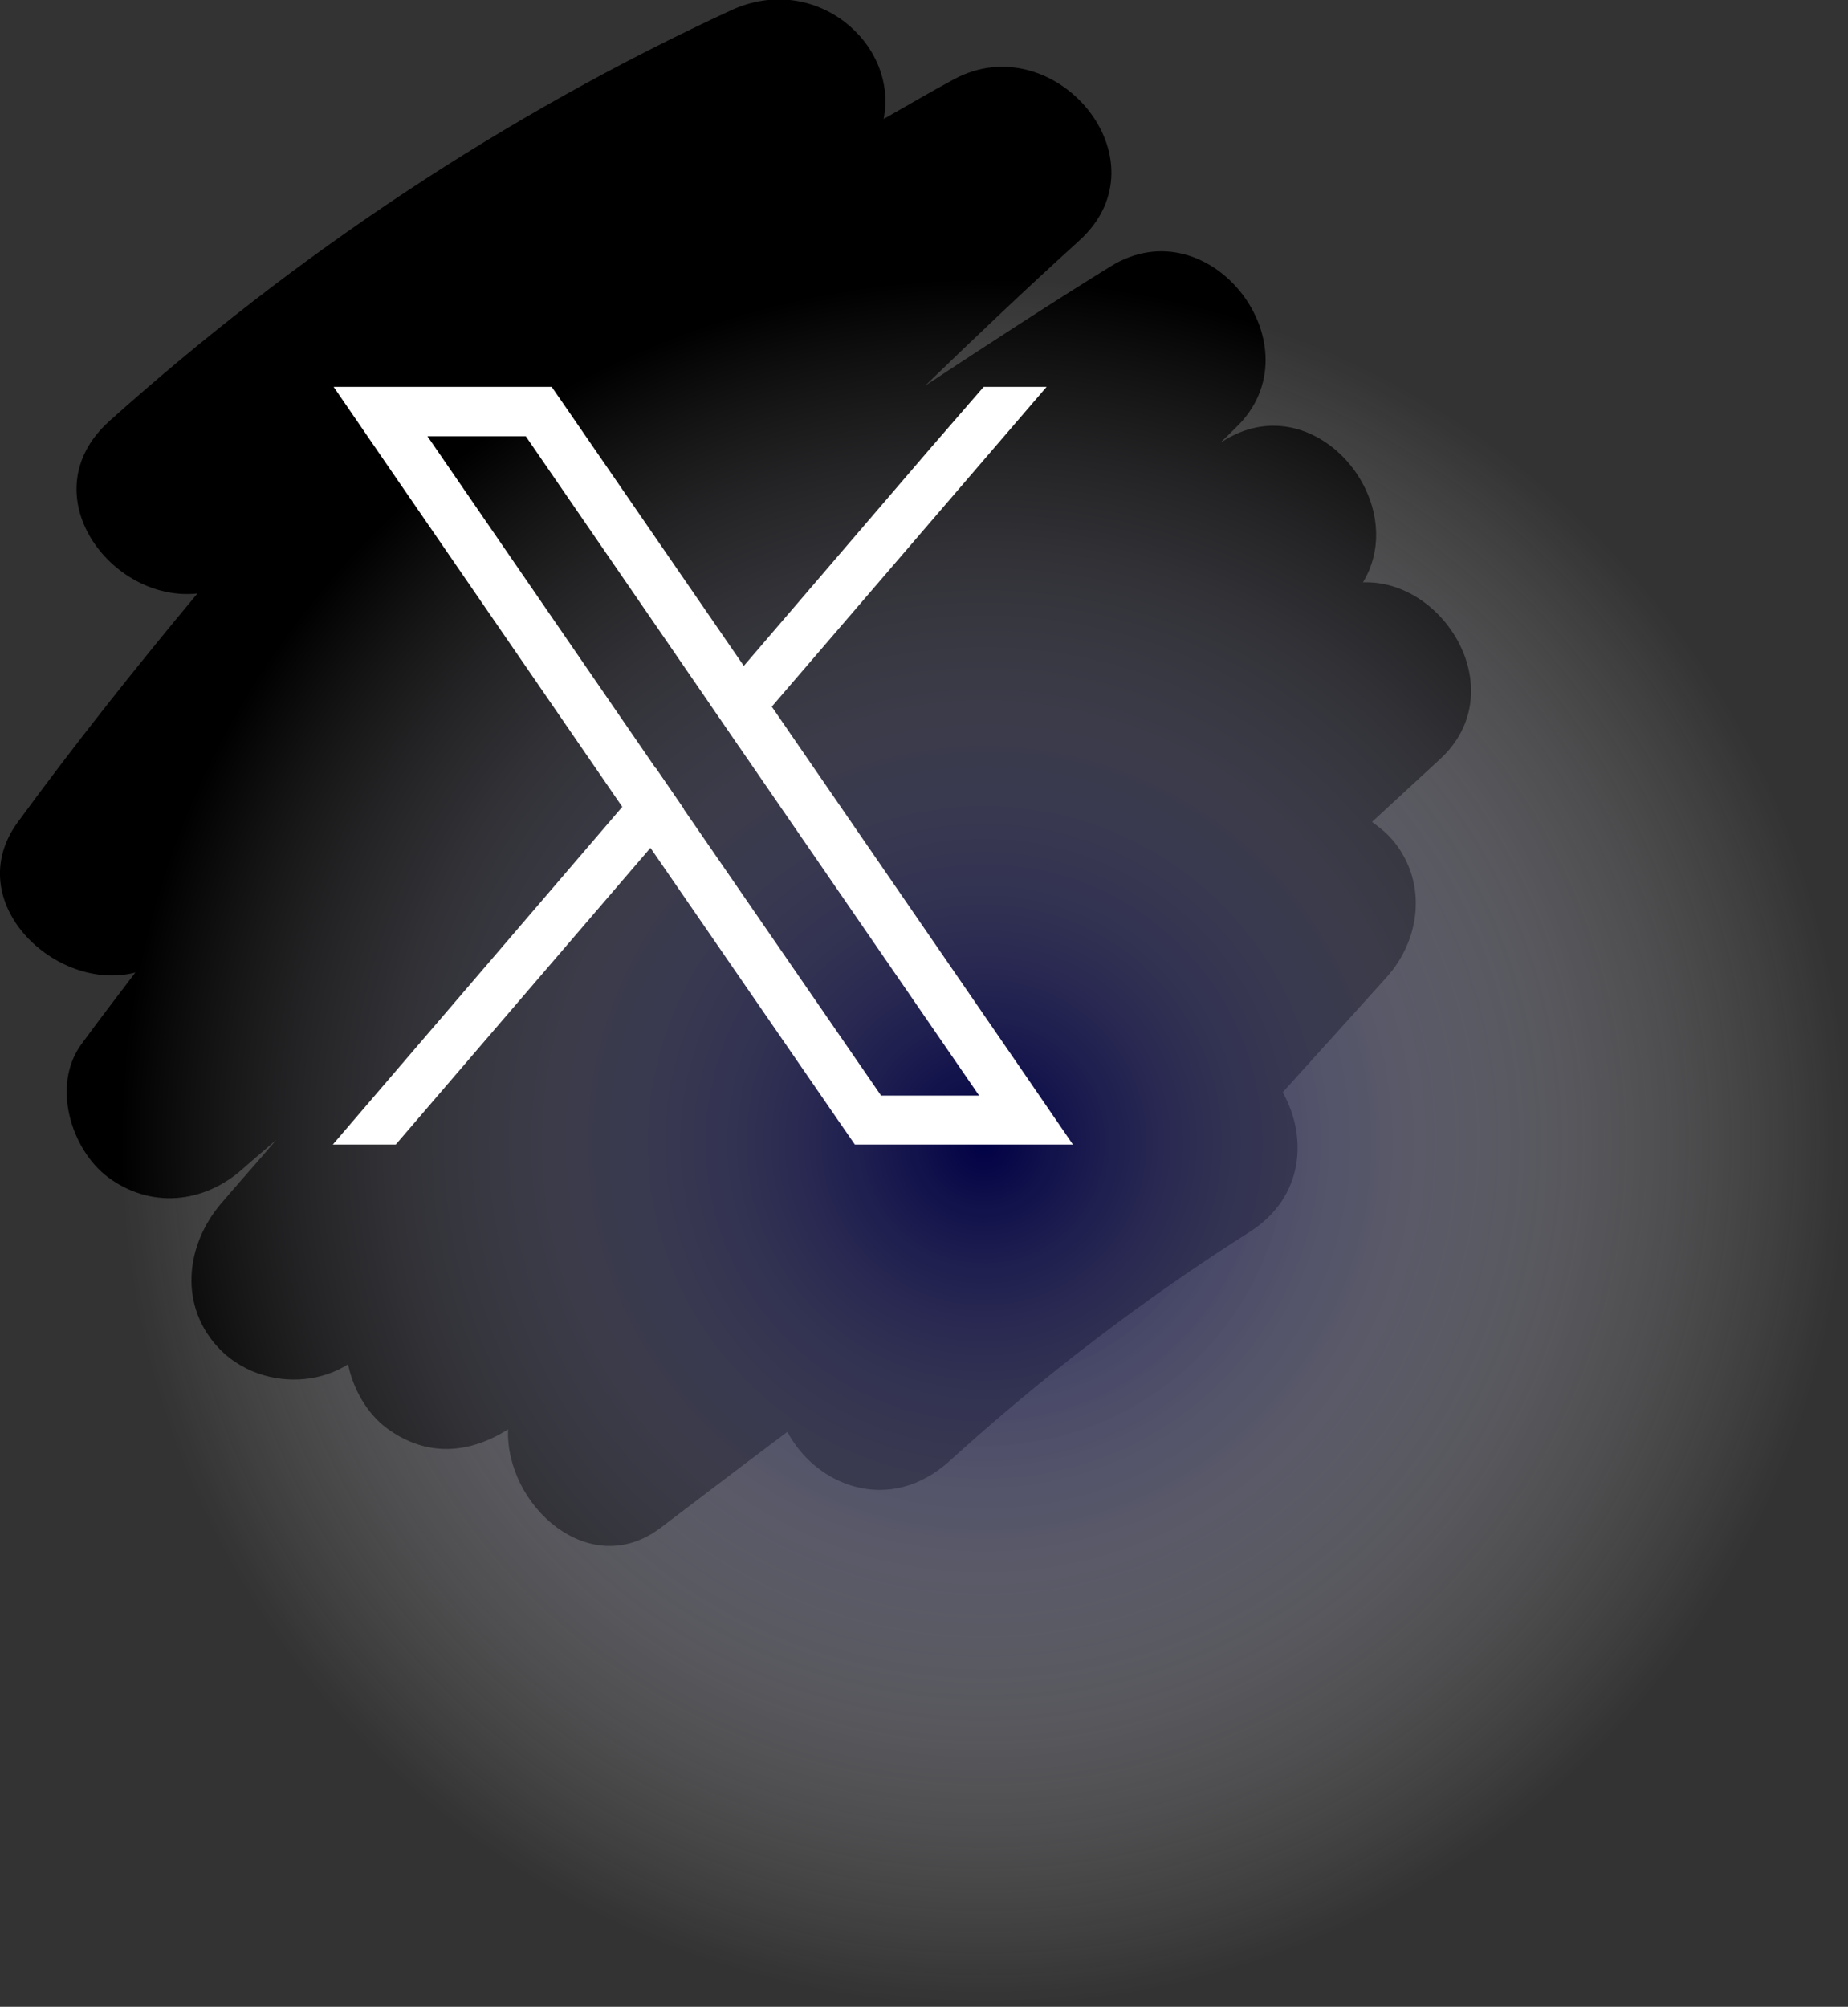 <?xml version="1.0" encoding="utf-8"?>
<!-- Generator: Adobe Illustrator 26.1.0, SVG Export Plug-In . SVG Version: 6.00 Build 0)  -->
<svg version="1.1" id="Layer_1" xmlns="http://www.w3.org/2000/svg" xmlns:xlink="http://www.w3.org/1999/xlink" x="0px" y="0px"
	 viewBox="0 0 44.92 48.76" style="enable-background:new 0 0 44.92 48.76;" xml:space="preserve">
<rect x="0" y="0" width="44.92" height="48.76" fill="#333333" stroke="none"/>
<style type="text/css">
	.st0{opacity:0.8;fill:url(#SVGID_1_);}
	.st1{fill:#FFFFFF;}
</style>
<g>
	<path d="M33.13,14.15c1.2-1.98-1.2-4.85-3.42-3.42c-0.02,0.01-0.04,0.02-0.05,0.03c0.13-0.12,0.25-0.24,0.37-0.36
		c2.05-1.94-0.6-5.43-3.03-3.93c-1.52,0.94-3.02,1.92-4.51,2.9c1.23-1.19,2.47-2.37,3.74-3.52c2.17-1.96-0.59-5.23-3.03-3.93
		c-0.58,0.31-1.15,0.65-1.72,0.97c0.36-1.84-1.67-3.58-3.71-2.64C12.25,2.8,7.18,6.18,2.66,10.23C0.7,11.99,2.7,14.65,4.8,14.42
		c-1.51,1.81-2.98,3.66-4.37,5.56c-1.41,1.93,0.93,4.15,2.86,3.65c-0.44,0.58-0.88,1.15-1.31,1.74c-0.73,0.99-0.26,2.55,0.64,3.23
		c1.03,0.77,2.33,0.65,3.28-0.2c0.27-0.24,0.55-0.47,0.82-0.71c-0.45,0.53-0.91,1.04-1.36,1.57c-0.87,1.03-1.01,2.52,0,3.54
		c0.81,0.81,2.15,0.95,3.1,0.35c0.13,0.62,0.47,1.2,0.94,1.55c0.97,0.72,2.02,0.62,2.95,0.03c-0.07,1.83,1.97,3.71,3.71,2.39
		c1.03-0.78,2.05-1.56,3.08-2.33c0.69,1.31,2.48,2.03,3.94,0.71c2.28-2.07,4.7-3.92,7.3-5.57c1.33-0.85,1.4-2.32,0.8-3.39l2.52-2.79
		c0.83-0.92,0.99-2.28,0.2-3.28c-0.15-0.19-0.34-0.35-0.55-0.5c0.55-0.51,1.11-1.02,1.66-1.53C36.77,16.81,35.13,14.08,33.13,14.15z
		"/>
	<radialGradient id="SVGID_1_" cx="23.919" cy="27.762" r="21" gradientUnits="userSpaceOnUse">
		<stop  offset="0" style="stop-color:#000057"/>
		<stop  offset="0.248" style="stop-color:#4C4C89;stop-opacity:0.752"/>
		<stop  offset="0.519" style="stop-color:#9898BB;stop-opacity:0.481"/>
		<stop  offset="0.744" style="stop-color:#D0D0E0;stop-opacity:0.256"/>
		<stop  offset="0.91" style="stop-color:#F2F2F6;stop-opacity:0.09"/>
		<stop  offset="1" style="stop-color:#FFFFFF;stop-opacity:0"/>
	</radialGradient>
	<circle class="st0" cx="23.92" cy="27.76" r="21"/>
	<g>
		<path class="st1" d="M24.79,25.93l-6.03-8.76l-0.68-0.99l-4.31-6.26L13.41,9.4h-5.3l1.29,1.88l5.73,8.33l0.68,0.99l4.61,6.69
			l0.36,0.52h5.3L24.79,25.93z M21.41,26.61l-4.79-6.95l-0.68-0.99l-5.55-8.07h2.39l4.49,6.53l0.68,0.99l5.85,8.5H21.41z"/>
		<polygon class="st1" points="15.94,18.66 16.62,19.65 15.82,20.59 9.62,27.81 8.09,27.81 15.13,19.6 		"/>
		<polygon class="st1" points="25.44,9.4 18.76,17.17 17.95,18.11 17.27,17.12 18.08,16.18 22.6,10.91 23.91,9.4 		"/>
	</g>
</g>
</svg>
